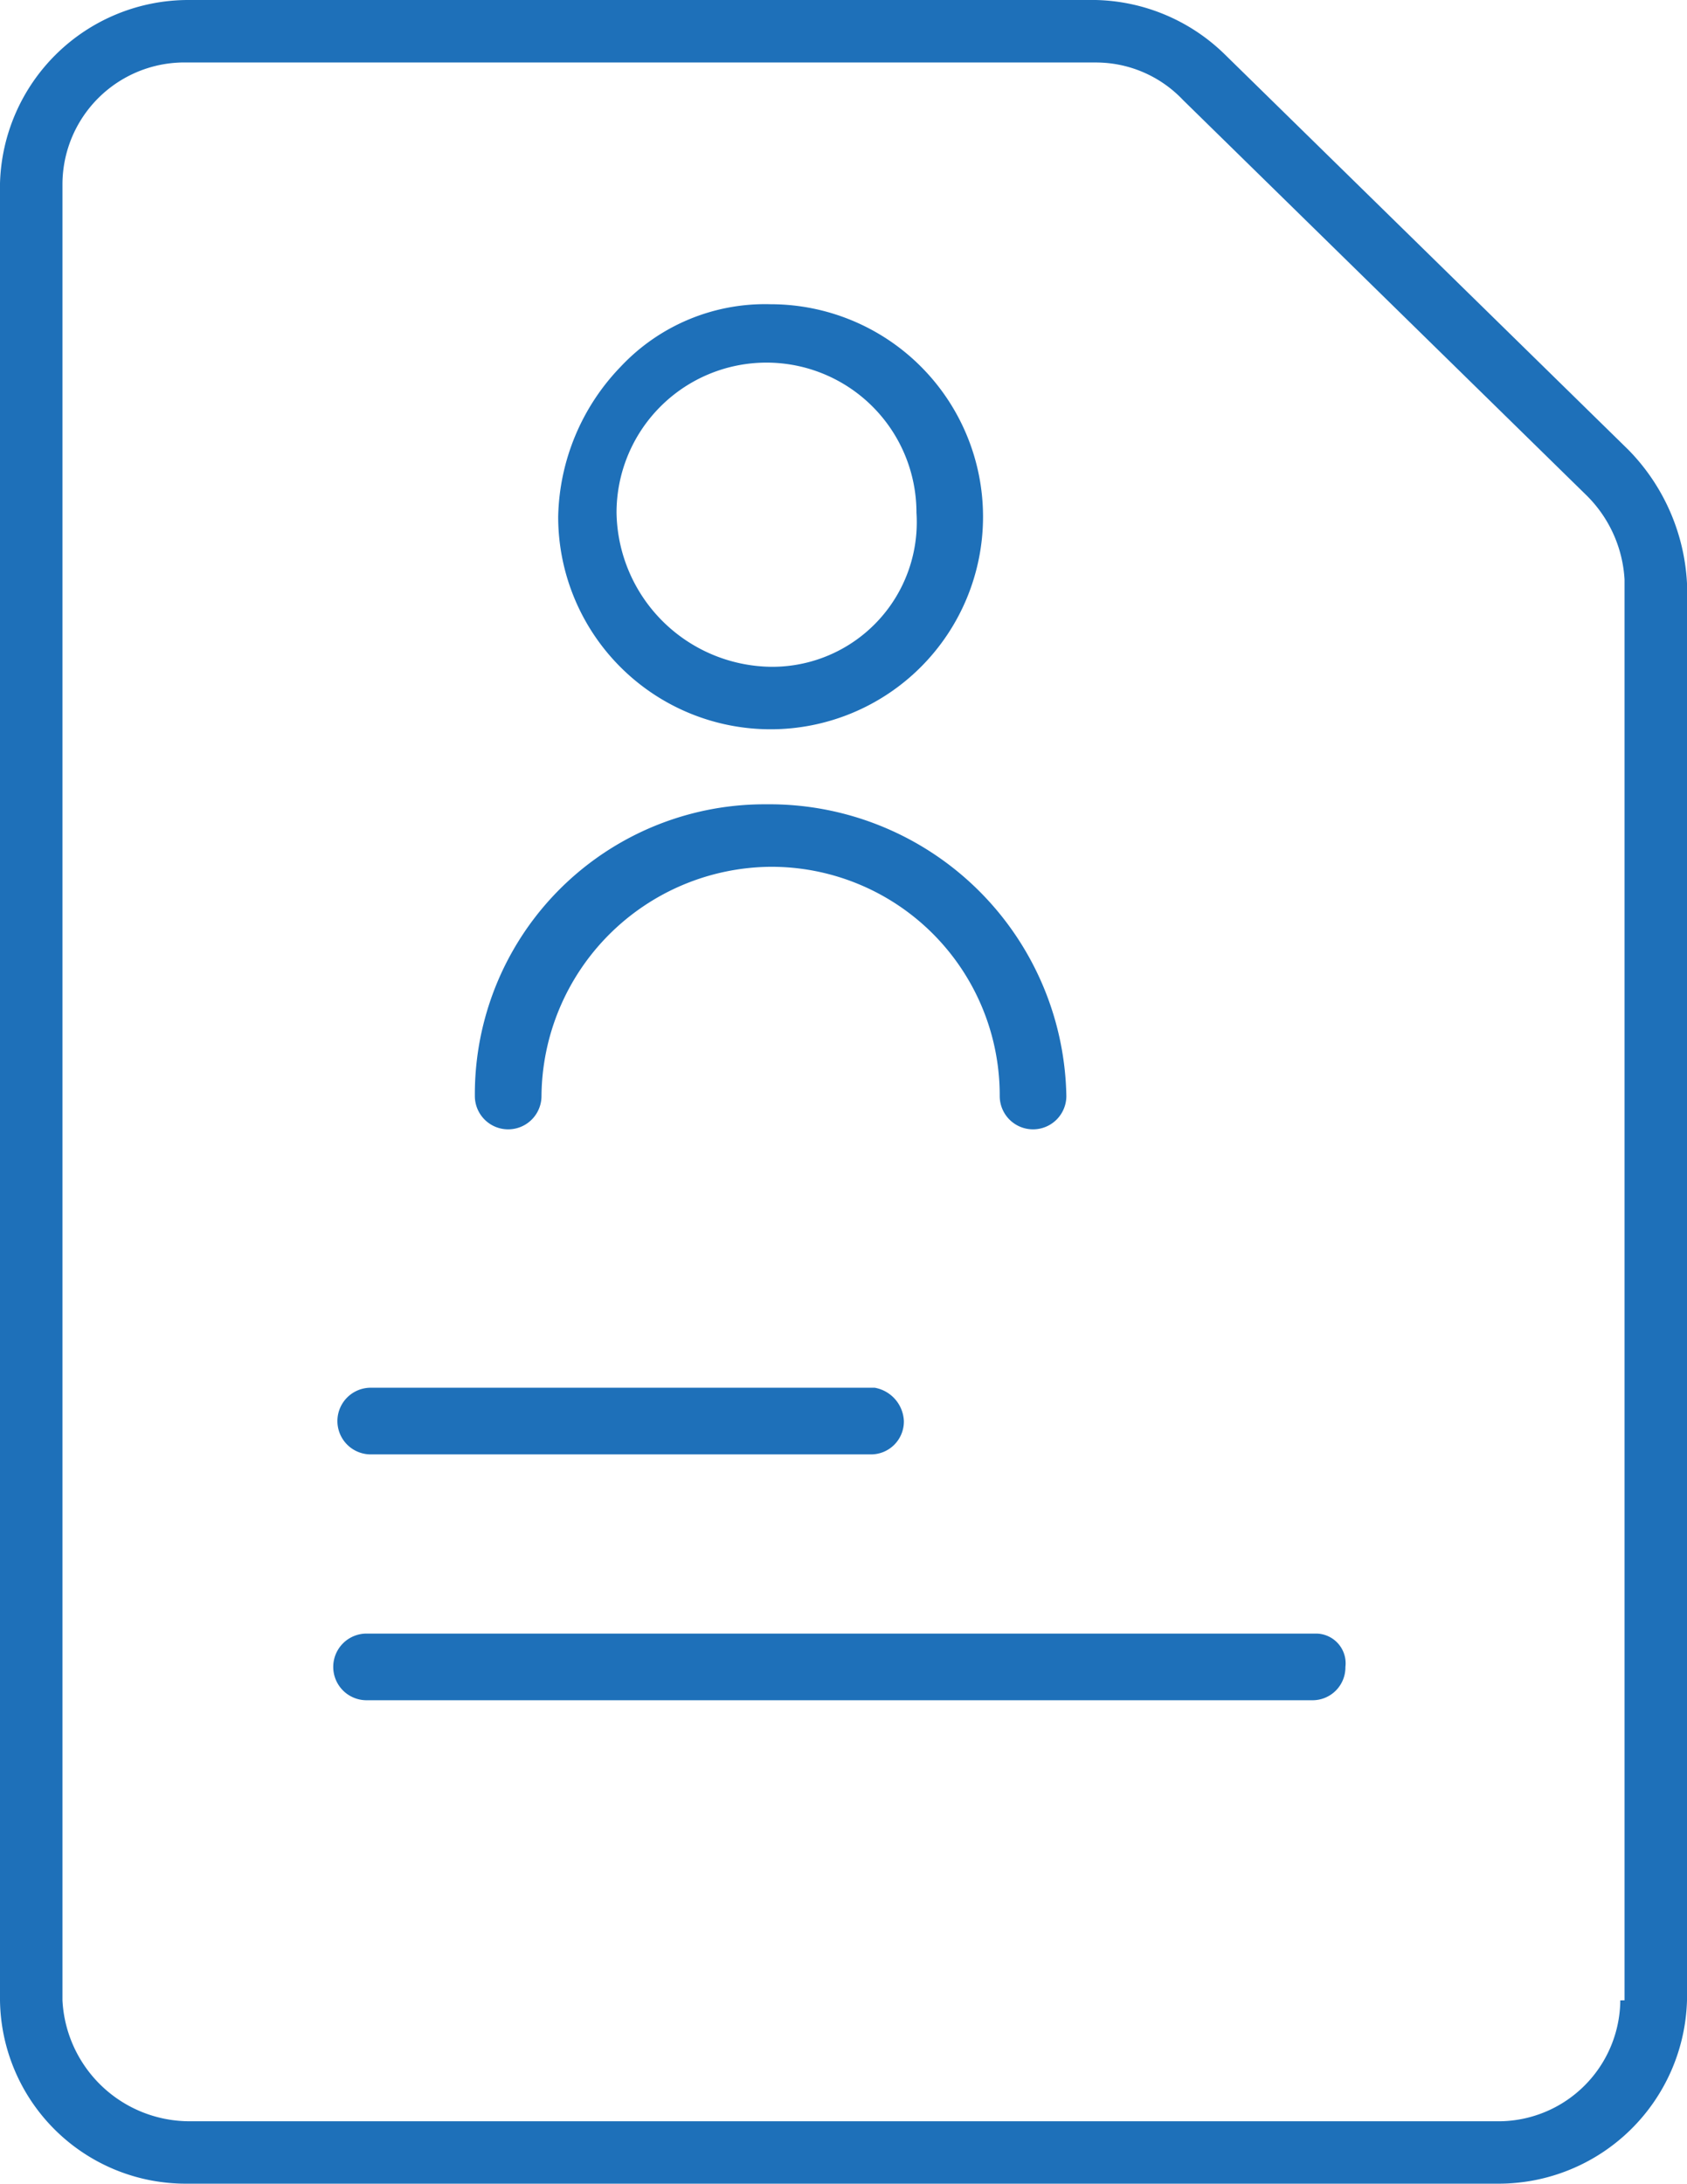 <svg xmlns="http://www.w3.org/2000/svg" width="26.279" height="34" viewBox="0 0 26.279 34">
  <g id="Resume_Builder" transform="translate(0.8 0.8)">
    <g id="Group_3315" transform="translate(-0.8 -0.8)">
      <path id="Path_1946_-_Outline" d="M24.57,6.208,18.276.044A2.966,2.966,0,0,0,16.265-.8H2.12A2.936,2.936,0,0,0-.8,2.055v28.29A2.894,2.894,0,0,0,2.12,33.2H22.559a2.936,2.936,0,0,0,2.92-2.855V8.284A3.2,3.2,0,0,0,24.57,6.208Zm-.13,24.138a1.9,1.9,0,0,1-1.947,1.882H2.12A1.984,1.984,0,0,1,.173,30.345V2.055A1.9,1.9,0,0,1,2.12.173H16.265a1.868,1.868,0,0,1,1.363.584l6.294,6.164a2,2,0,0,1,.584,1.3V30.345Z" transform="translate(0.8 0.8)" fill="#1e70b9"/>
      <path id="Path_13531" data-name="Path 13531" d="M16.124,33.019a.512.512,0,0,1-.519.519H7.819a.519.519,0,1,1,0-1.038H15.67A.551.551,0,0,1,16.124,33.019Z" transform="translate(-2.044 -10.893)" fill="#1e70b9"/>
      <path id="Path_13532" data-name="Path 13532" d="M22.967,38.919a.512.512,0,0,1-.519.519H7.719a.519.519,0,1,1,0-1.038H22.513A.463.463,0,0,1,22.967,38.919Z" transform="translate(-2.009 -12.965)" fill="#1e70b9"/>
      <path id="Ellipse_250" d="M15.909,6.5a3.085,3.085,0,0,0-2.336.973A3.461,3.461,0,0,0,12.6,9.809,3.309,3.309,0,1,0,15.909,6.5Zm0,5.645a2.438,2.438,0,0,1-2.4-2.4,2.336,2.336,0,0,1,4.672,0A2.251,2.251,0,0,1,15.909,12.145Z" transform="translate(-3.905 -1.763)" fill="#1e70b9"/>
      <path id="Path_13533" data-name="Path 13533" d="M19.814,23.042h0a.519.519,0,0,1-1.038,0,3.558,3.558,0,0,0-3.569-3.569,3.6,3.6,0,0,0-3.569,3.569.519.519,0,0,1-1.038,0A4.514,4.514,0,0,1,15.142,18.5,4.626,4.626,0,0,1,19.814,23.042Z" transform="translate(-3.203 -5.977)" fill="#1e70b9"/>
    </g>
  </g>
</svg>

